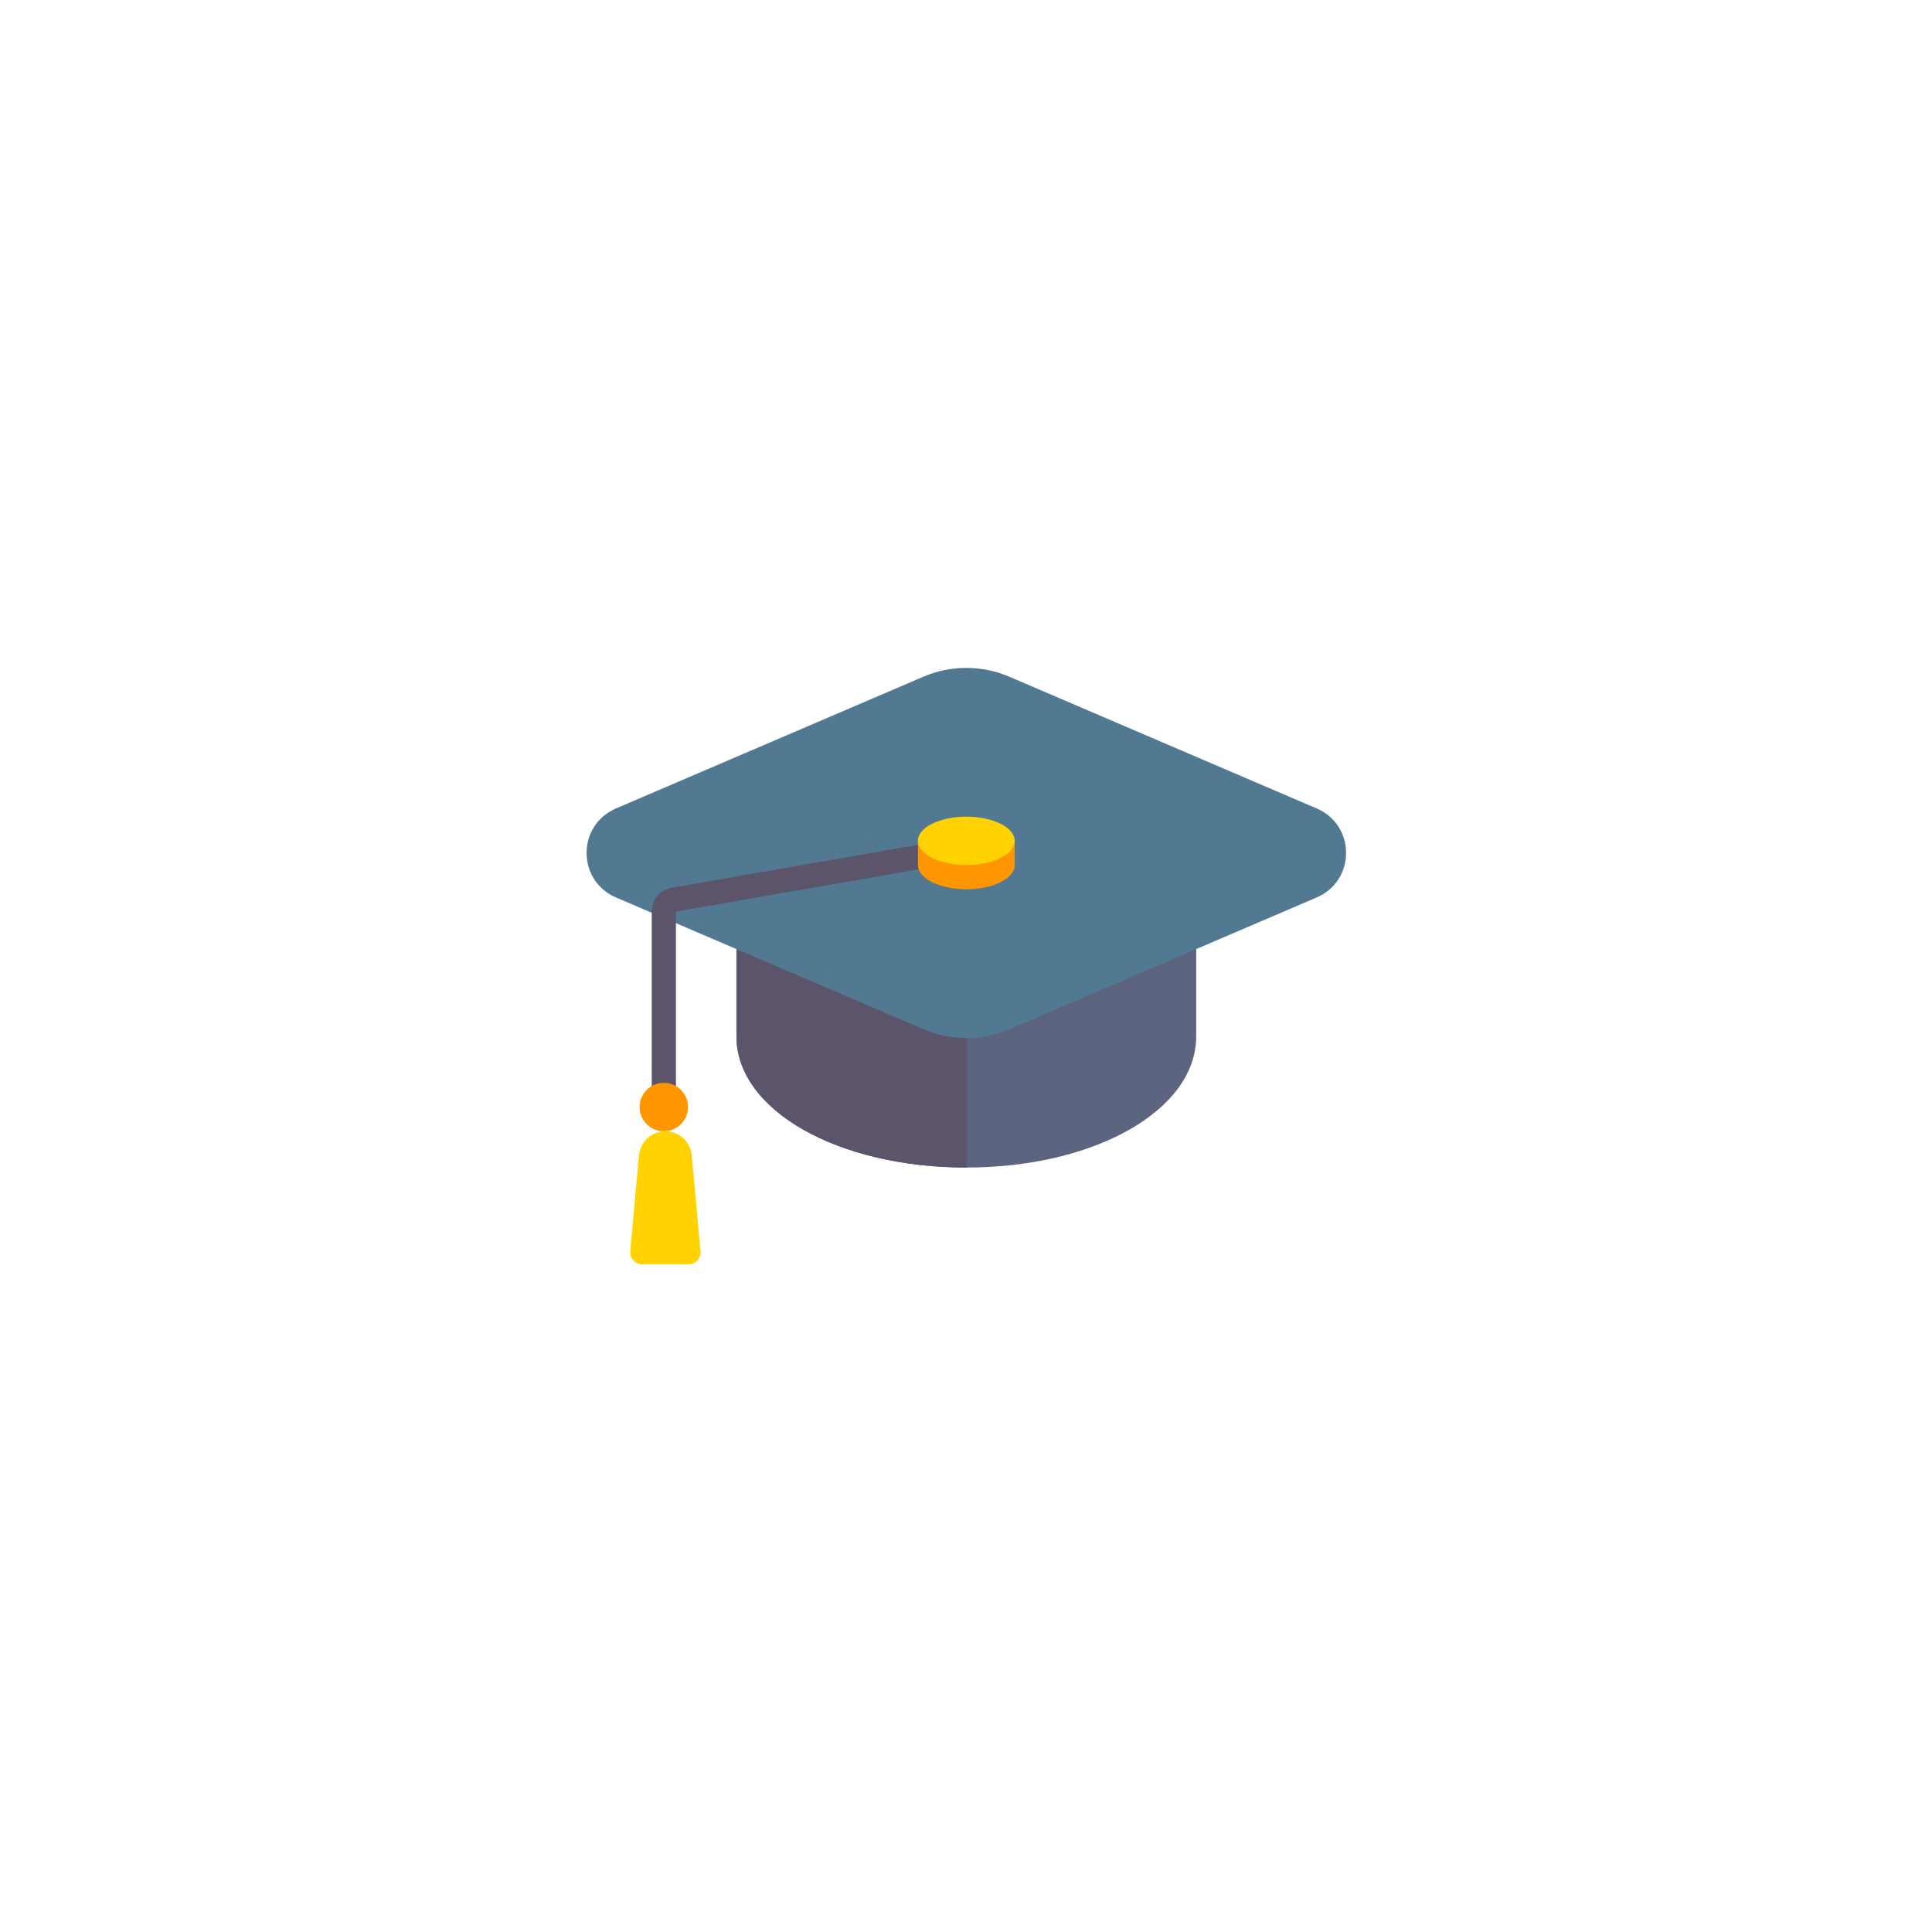 <?xml version="1.0" encoding="UTF-8" standalone="no"?>
<svg width="1000px" height="1000px" viewBox="0 0 1000 1000" version="1.1" xmlns="http://www.w3.org/2000/svg" xmlns:xlink="http://www.w3.org/1999/xlink" style="background: #FAFAFA;">
    <!-- Generator: Sketch 3.7.2 (28276) - http://www.bohemiancoding.com/sketch -->
    <title>tips-and-tricks</title>
    <desc>Created with Sketch.</desc>
    <defs></defs>
    <g id="Icons" stroke="none" stroke-width="1" fill="none" fill-rule="evenodd">
        <g id="tips-and-tricks">
            <g id="mortarboard" transform="translate(303.619, 345)">
                <g id="Capa_1" transform="translate(-0, 0)">
                    <g id="Group">
                        <path d="M309.278,140.327 L83.824,140.327 C80.362,140.327 77.561,143.132 77.561,146.59 L77.561,191.416 C77.561,229.491 129.827,259.317 196.551,259.317 C263.275,259.317 315.541,229.49 315.541,191.416 L315.541,146.59 C315.541,143.132 312.74,140.327 309.278,140.327 L309.278,140.327 Z" id="Shape" fill="#5D647F"></path>
                        <path d="M196.747,140.327 L83.824,140.327 C80.362,140.327 77.561,143.132 77.561,146.59 L77.561,191.416 C77.561,229.491 129.827,259.317 196.551,259.317 C196.617,259.317 196.681,259.312 196.747,259.312 L196.747,140.327 L196.747,140.327 Z" id="Shape" fill="#5C546A"></path>
                        <path d="M377.928,73.469 L218.727,5.234 C204.636,-0.802 188.453,-0.799 174.351,5.25 L15.186,73.463 C5.816,77.478 0,86.303 0,96.492 C0,106.678 5.816,115.494 15.18,119.506 L174.375,187.74 C181.414,190.756 188.973,192.263 196.538,192.263 C204.116,192.263 211.693,190.752 218.751,187.725 L377.916,119.511 C387.286,115.499 393.107,106.674 393.107,96.485 C393.108,86.3 387.292,77.481 377.928,73.469 L377.928,73.469 Z" id="Shape" fill="#527992"></path>
                        <path d="M39.985,228.004 C36.524,228.004 33.723,225.2 33.723,221.742 L33.723,126.808 C33.723,120.698 38.089,115.509 44.108,114.466 L170.43,92.495 C173.837,91.908 177.078,94.186 177.671,97.593 C178.265,101 175.984,104.244 172.571,104.837 L46.248,126.808 L46.248,221.741 C46.248,225.2 43.447,228.004 39.985,228.004 L39.985,228.004 Z" id="Shape" fill="#5C546A"></path>
                        <ellipse id="Oval" fill="#FF9600" cx="39.985" cy="228.004" rx="12.525" ry="12.525"></ellipse>
                        <path d="M171.5,90.226 L171.5,102.752 C171.5,109.669 182.716,115.277 196.551,115.277 C210.386,115.277 221.601,109.669 221.601,102.752 L221.601,90.226 L171.5,90.226 L171.5,90.226 Z" id="Shape" fill="#FF9600"></path>
                        <ellipse id="Oval" fill="#FFD200" cx="196.551" cy="90.226" rx="25.051" ry="12.525"></ellipse>
                        <path d="M27.116,253.002 L22.609,302.588 C22.275,306.256 25.163,309.418 28.846,309.418 L52.705,309.418 C56.388,309.418 59.276,306.256 58.942,302.588 L54.435,253.002 C53.793,245.938 47.869,240.529 40.776,240.529 L40.775,240.529 C33.682,240.529 27.759,245.938 27.116,253.002 L27.116,253.002 Z" id="Shape" fill="#FFD200"></path>
                    </g>
                </g>
            </g>
        </g>
    </g>
</svg>